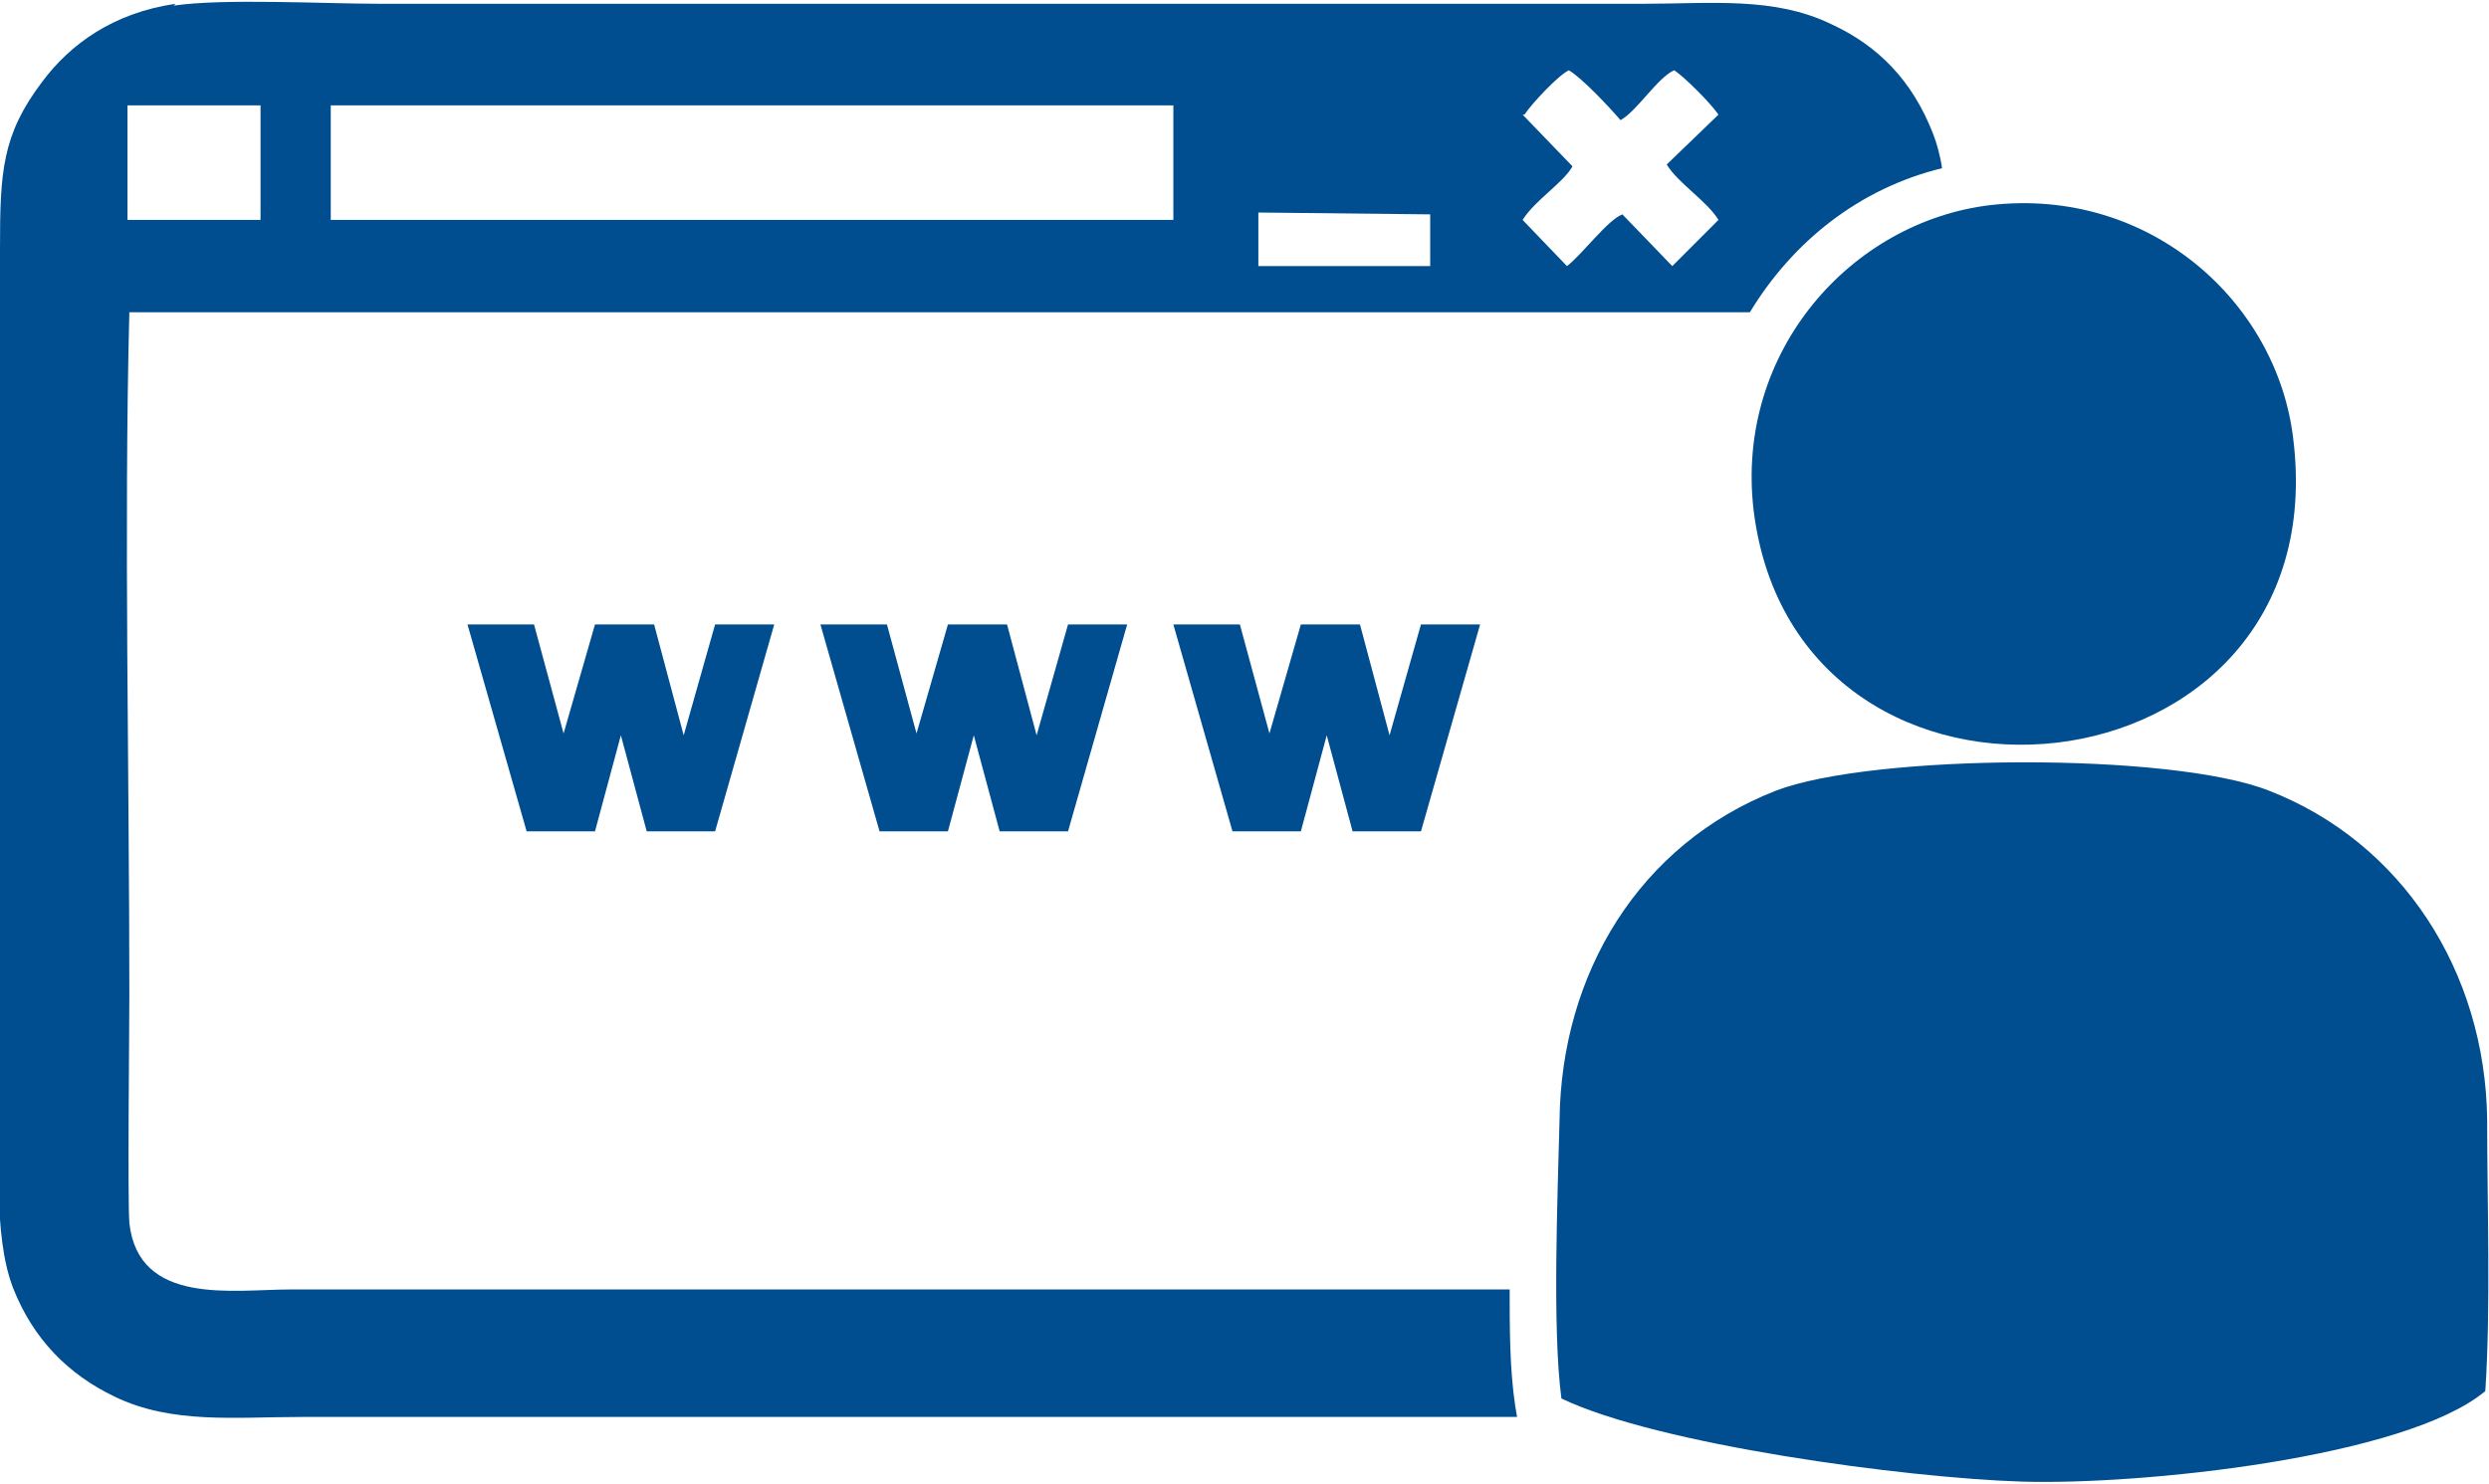 <?xml version="1.0" encoding="UTF-8"?>
<!DOCTYPE svg PUBLIC "-//W3C//DTD SVG 1.1//EN" "http://www.w3.org/Graphics/SVG/1.1/DTD/svg11.dtd">
<!-- Creator: CorelDRAW 2018 (64 Bit) -->
<svg xmlns="http://www.w3.org/2000/svg" xml:space="preserve" width="3.96mm" height="2.361mm" version="1.1" style="shape-rendering:geometricPrecision; text-rendering:geometricPrecision; image-rendering:optimizeQuality; fill-rule:evenodd; clip-rule:evenodd"
viewBox="0 0 13.47 8.03"
 xmlns:xlink="http://www.w3.org/1999/xlink">
 <defs>
  <style type="text/css">
   <![CDATA[
    .fil0 {fill:#004E90}
    .fil1 {fill:#004E90;fill-rule:nonzero}
   ]]>
  </style>
 </defs>
 <g id="Camada_x0020_1">
  <g id="_2642795499232">
   <path class="fil0" d="M0.95 0.02c-0.34,0.05 -0.57,0.22 -0.72,0.42 -0.22,0.29 -0.23,0.49 -0.23,0.91l0 4.55c0,0.34 -0.04,0.78 0.07,1.07 0.11,0.28 0.3,0.47 0.55,0.59 0.31,0.15 0.65,0.11 1.02,0.11l6.57 0 -0.01 -0.06c-0.03,-0.2 -0.03,-0.42 -0.03,-0.63l-6.6 0c-0.31,0 -0.82,0.09 -0.87,-0.36 -0.01,-0.14 -0,-1.03 -0,-1.24 0,-1.2 -0.03,-2.52 0,-3.69l8.77 0c0.23,-0.38 0.59,-0.67 1.04,-0.78 -0.01,-0.07 -0.03,-0.14 -0.05,-0.19 -0.11,-0.28 -0.29,-0.47 -0.55,-0.59 -0.31,-0.15 -0.65,-0.11 -1.02,-0.11 -2.28,0 -4.55,0 -6.83,0 -0.31,0 -0.85,-0.03 -1.12,0.01zm5.86 1.42l0.93 0 0 -0.28 -0.93 -0.01 -0 0.28zm1.43 -0.82l0.27 0.28c-0.05,0.09 -0.2,0.18 -0.27,0.29l0.24 0.25c0.08,-0.06 0.22,-0.25 0.3,-0.28l0.27 0.28 0.25 -0.25c-0.06,-0.1 -0.22,-0.2 -0.28,-0.3l0.28 -0.27c-0.04,-0.06 -0.19,-0.21 -0.24,-0.24 -0.09,0.04 -0.2,0.22 -0.29,0.27 -0.06,-0.07 -0.21,-0.23 -0.28,-0.27 -0.06,0.03 -0.2,0.18 -0.24,0.24zm-1.89 -0.05l-4.56 0 0 0.62 4.56 0 0 -0.62zm-5.66 0l0.72 0 0 0.62 -0.72 0 0 -0.62z"/>
   <path class="fil1" d="M4.19 3.38l-0.32 1.12 -0.37 0 -0.14 -0.52 -0.14 0.52 -0.37 0 -0.32 -1.12 0.36 0 0.16 0.59 0.17 -0.59 0.32 0 0.16 0.6 0.17 -0.6 0.33 0zm1.91 0l-0.32 1.12 -0.37 0 -0.14 -0.52 -0.14 0.52 -0.37 0 -0.32 -1.12 0.36 0 0.16 0.59 0.17 -0.59 0.32 0 0.16 0.6 0.17 -0.6 0.33 0zm1.91 0l-0.32 1.12 -0.37 0 -0.14 -0.52 -0.14 0.52 -0.37 0 -0.32 -1.12 0.36 0 0.16 0.59 0.17 -0.59 0.32 0 0.16 0.6 0.17 -0.6 0.33 0z"/>
   <path class="fil0" d="M10.77 1.11c-0.75,0.09 -1.38,0.79 -1.28,1.65 0.23,1.89 3.17,1.6 2.92,-0.39 -0.09,-0.74 -0.78,-1.36 -1.64,-1.26zm-2.32 6.46c0.52,0.25 1.86,0.43 2.49,0.45 0.65,0.02 2.08,-0.13 2.51,-0.49 0.03,-0.45 0.01,-1.02 0.01,-1.47 -0.01,-0.8 -0.46,-1.5 -1.18,-1.78 -0.53,-0.21 -2.15,-0.2 -2.67,0 -0.74,0.29 -1.16,0.99 -1.17,1.78 -0.01,0.41 -0.04,1.13 0.01,1.51z"/>
  </g>
 </g>
</svg>
